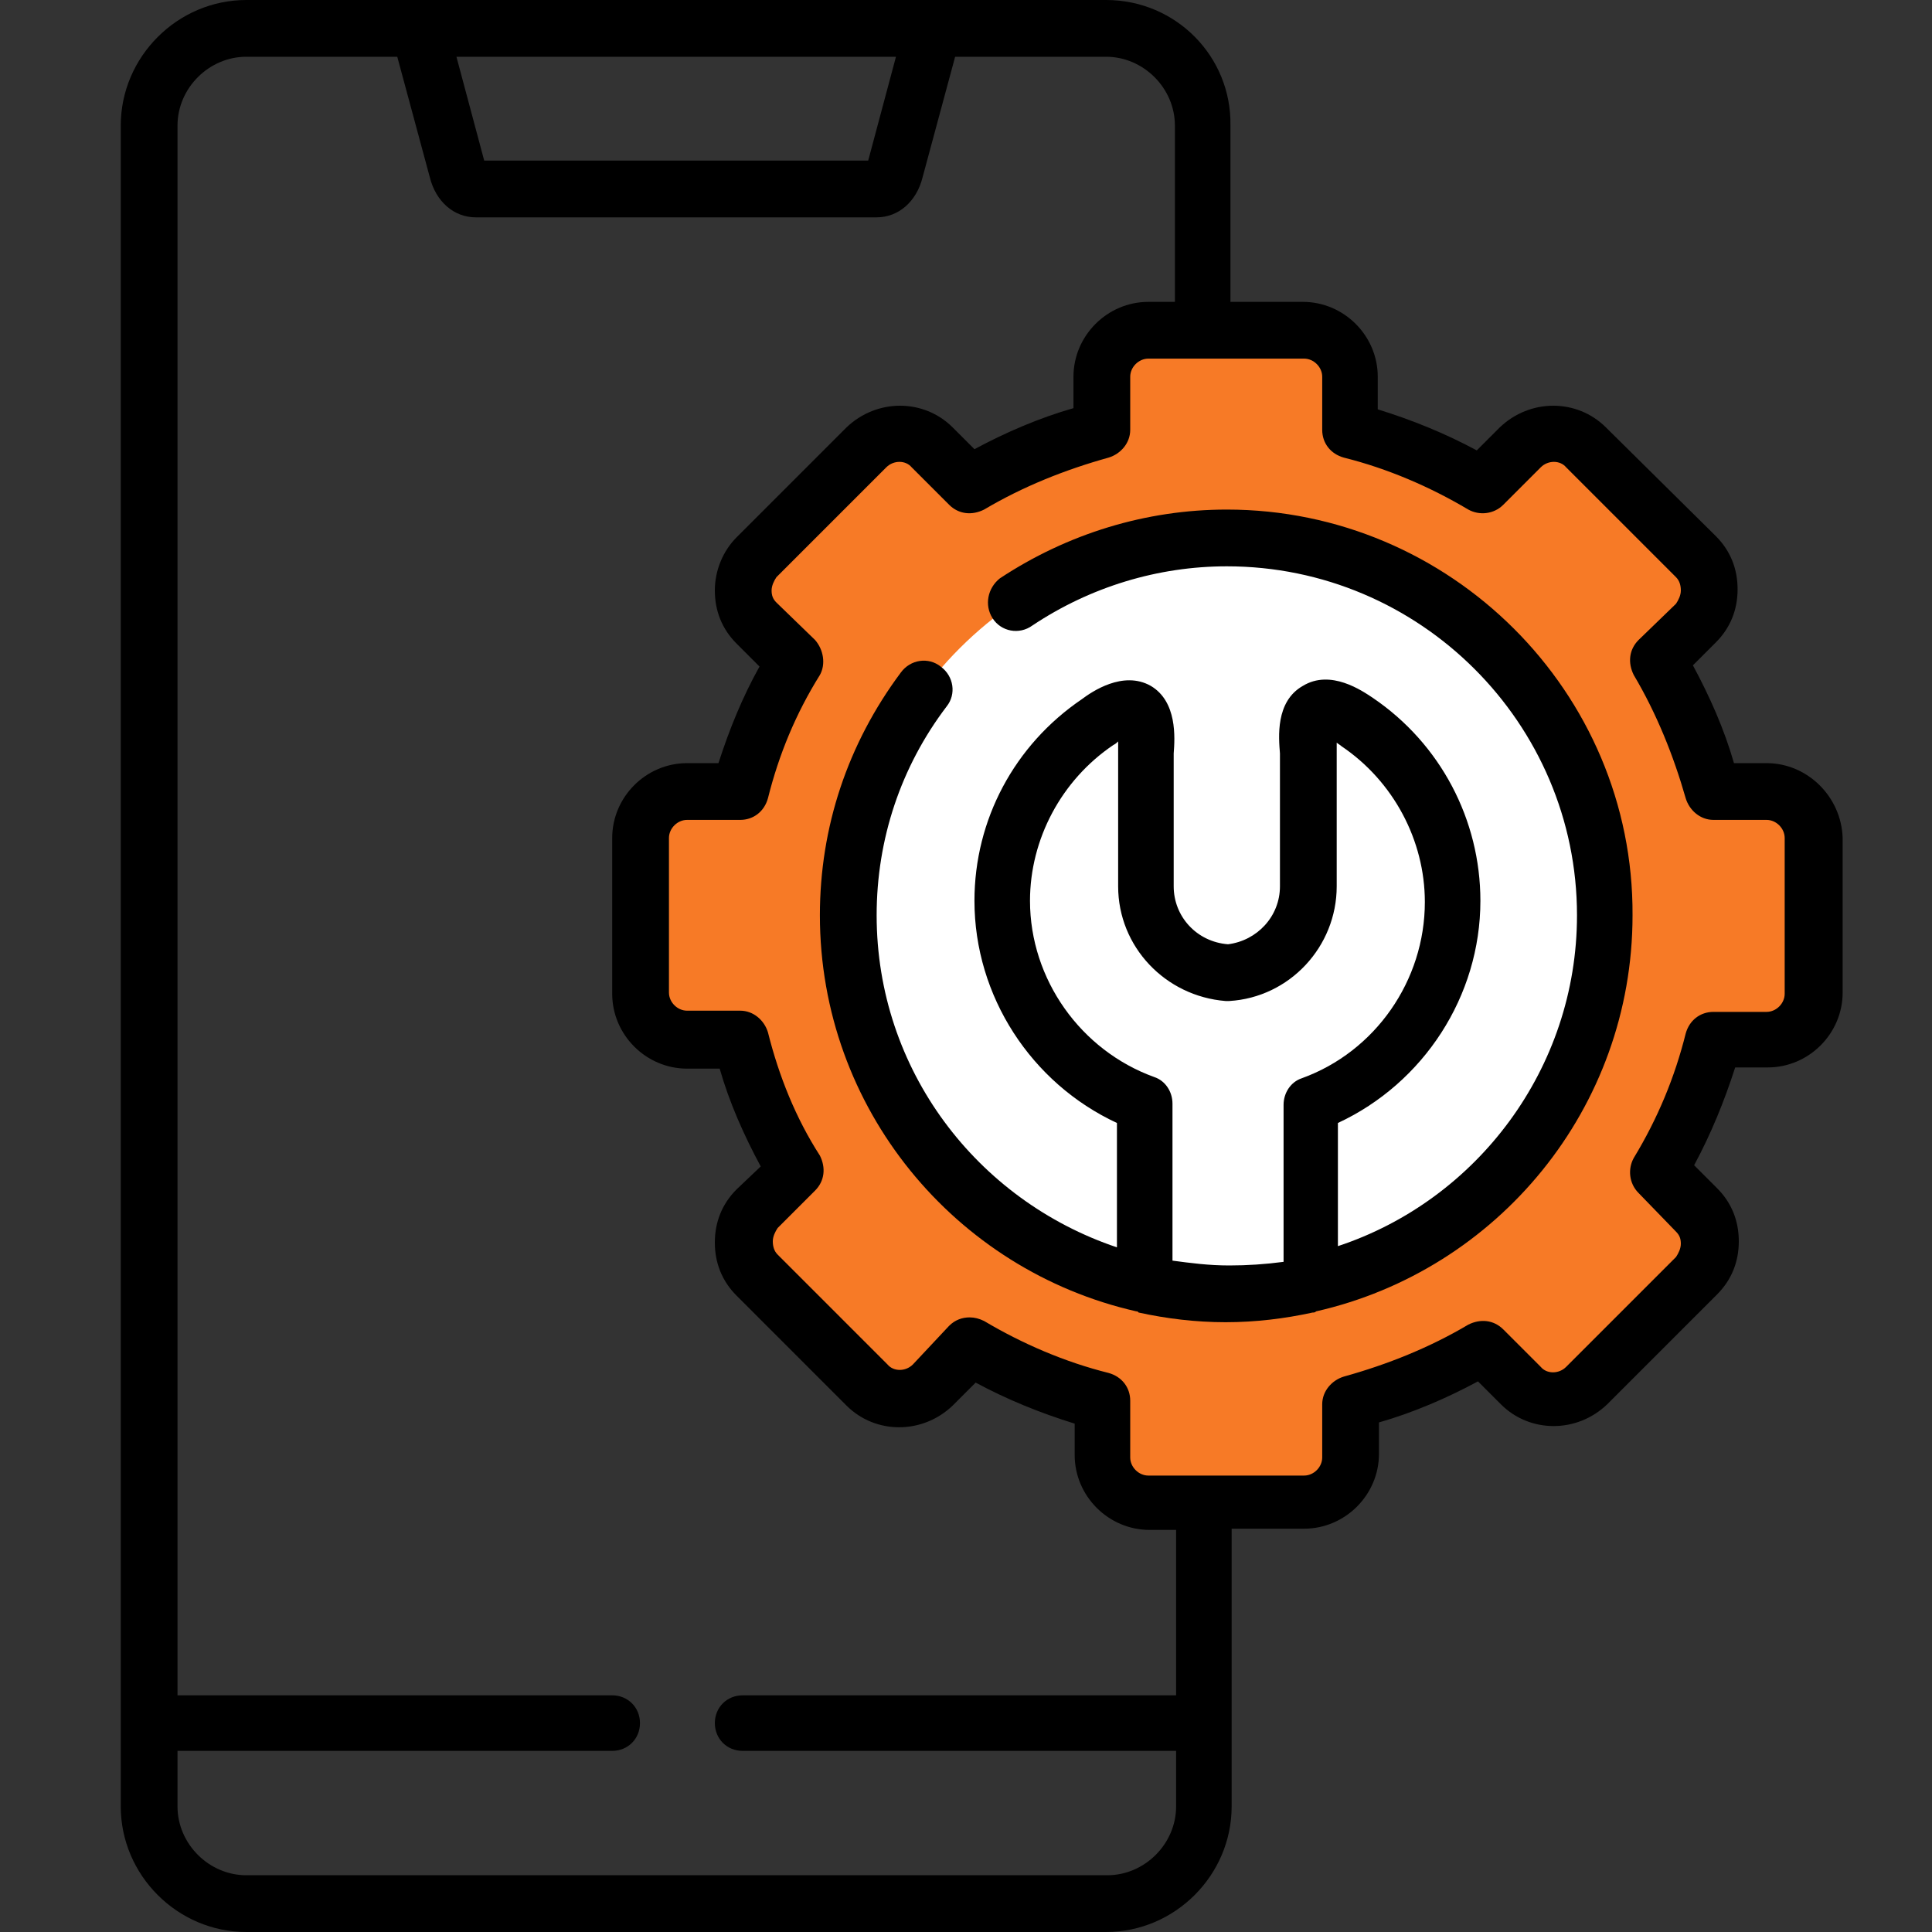 <?xml version="1.0" encoding="utf-8"?>
<!-- Generator: Adobe Illustrator 25.0.0, SVG Export Plug-In . SVG Version: 6.00 Build 0)  -->
<svg version="1.1" id="Layer_1" xmlns="http://www.w3.org/2000/svg" xmlns:xlink="http://www.w3.org/1999/xlink" x="0px" y="0px"
	 viewBox="0 0 16 16" style="enable-background:new 0 0 16 16;" xml:space="preserve">
<rect x="0" y="0" width="16" height="16" fill="#333333" stroke="none"/>
<style type="text/css">
	.st0{fill-rule:evenodd;clip-rule:evenodd;fill:#F77A26;}
	.st1{fill-rule:evenodd;clip-rule:evenodd;fill:#FFFFFF;}
	.st2{fill-rule:evenodd;clip-rule:evenodd;fill:#99CFE0;}
	.st3{fill-rule:evenodd;clip-rule:evenodd;fill:#D4D6D8;}
</style>
<g>
	<path class="st0" d="M11.19,3.57c0.39,0.1,0.75,0.25,1.09,0.45l0.31-0.31c0.15-0.15,0.4-0.15,0.55,0l0.91,0.91
		c0.15,0.15,0.15,0.39,0,0.54l-0.31,0.31c0.2,0.33,0.35,0.7,0.45,1.09h0.44c0.21,0,0.38,0.17,0.38,0.39v1.29
		c0,0.21-0.17,0.38-0.38,0.38h-0.44C14.09,9,13.93,9.36,13.73,9.7l0.31,0.31c0.15,0.15,0.15,0.39,0,0.54l-0.91,0.91
		c-0.15,0.15-0.39,0.15-0.55,0l-0.31-0.31c-0.34,0.2-0.7,0.35-1.09,0.45v0.44c0,0.21-0.17,0.39-0.39,0.39H9.51
		c-0.21,0-0.39-0.17-0.39-0.39V11.6c-0.39-0.1-0.75-0.25-1.09-0.45l-0.31,0.31c-0.15,0.15-0.4,0.15-0.55,0l-0.91-0.91
		c-0.15-0.15-0.15-0.39,0-0.54L6.58,9.7C6.38,9.36,6.23,9,6.13,8.61H5.69c-0.21,0-0.39-0.17-0.39-0.38V6.94
		c0-0.21,0.17-0.38,0.39-0.38h0.44c0.1-0.39,0.25-0.75,0.45-1.09L6.27,5.16c-0.15-0.15-0.15-0.39,0-0.54L7.18,3.7
		c0.15-0.15,0.39-0.15,0.55,0l0.31,0.31c0.34-0.2,0.7-0.35,1.09-0.45V3.12c0-0.21,0.17-0.38,0.39-0.38h1.29
		c0.21,0,0.39,0.17,0.39,0.38V3.57z M11.19,3.57"/>
	<path class="st1" d="M10.16,10.71c1.73,0,3.13-1.4,3.13-3.13c0-1.72-1.41-3.13-3.13-3.13c-1.72,0-3.13,1.4-3.13,3.13
		C7.03,9.31,8.43,10.71,10.16,10.71L10.16,10.71z M10.16,10.71"/>
	<path class="st1" d="M10.84,9.15c0.68-0.25,1.18-0.91,1.18-1.68c0-0.61-0.31-1.16-0.79-1.48c-0.5-0.34-0.4,0.2-0.4,0.29v1.08
		c0,0.38-0.3,0.69-0.67,0.71C9.79,8.03,9.49,7.72,9.49,7.34V6.27c0-0.09,0.1-0.63-0.4-0.29C8.61,6.3,8.3,6.85,8.3,7.46
		c0,0.77,0.49,1.43,1.18,1.68v1.49c0.22,0.05,0.45,0.07,0.68,0.07c0.23,0,0.46-0.03,0.68-0.07V9.15z M10.84,9.15"/>
	<path class="st2" d="M10.84,10.64"/>
	<path class="st3" d="M7.42,1.41"/>
	<path d="M14.63,6.32h-0.27c-0.08-0.28-0.2-0.55-0.34-0.81l0.19-0.19c0.12-0.12,0.18-0.27,0.18-0.44c0-0.17-0.06-0.32-0.18-0.44
		L13.3,3.54c-0.24-0.24-0.63-0.24-0.88,0l-0.19,0.19c-0.26-0.14-0.53-0.25-0.82-0.34V3.12c0-0.34-0.28-0.62-0.62-0.62h-0.6V1.04
		C10.2,0.47,9.74,0,9.16,0H2.04C1.47,0,1,0.47,1,1.04v13.92C1,15.53,1.47,16,2.04,16h7.12c0.57,0,1.04-0.47,1.04-1.04v-2.3h0.6
		c0.34,0,0.62-0.28,0.62-0.62v-0.26c0.28-0.08,0.56-0.2,0.82-0.34l0.19,0.19c0.24,0.24,0.63,0.24,0.88,0l0.91-0.91
		c0.12-0.12,0.18-0.27,0.18-0.44c0-0.17-0.06-0.32-0.18-0.44l-0.19-0.19c0.14-0.26,0.25-0.53,0.34-0.81h0.27
		c0.34,0,0.62-0.28,0.62-0.62V6.94C15.25,6.6,14.97,6.32,14.63,6.32L14.63,6.32z M7.42,0.47L7.19,1.33H4.01L3.78,0.47H7.42z
		 M9.73,14.04H6.15c-0.13,0-0.23,0.1-0.23,0.23c0,0.13,0.1,0.23,0.23,0.23h3.59v0.46c0,0.31-0.26,0.57-0.57,0.57H2.04
		c-0.31,0-0.57-0.26-0.57-0.57v-0.46h3.6c0.13,0,0.23-0.1,0.23-0.23c0-0.13-0.1-0.23-0.23-0.23h-3.6v-13c0-0.31,0.26-0.57,0.57-0.57
		h1.25l0.27,1c0.05,0.2,0.2,0.33,0.38,0.33h3.32c0.18,0,0.33-0.13,0.38-0.33l0.27-1h1.25c0.31,0,0.57,0.26,0.57,0.57V2.5H9.51
		c-0.34,0-0.62,0.28-0.62,0.62v0.26c-0.28,0.08-0.56,0.2-0.82,0.34L7.89,3.54c-0.24-0.24-0.63-0.24-0.88,0L6.1,4.45
		C5.99,4.56,5.92,4.72,5.92,4.89c0,0.17,0.06,0.32,0.18,0.44l0.19,0.19C6.15,5.77,6.04,6.04,5.95,6.32H5.69
		c-0.34,0-0.62,0.28-0.62,0.62v1.29c0,0.34,0.28,0.62,0.62,0.62h0.27c0.08,0.28,0.2,0.55,0.34,0.81L6.1,9.85
		c-0.12,0.12-0.18,0.27-0.18,0.44c0,0.17,0.06,0.32,0.18,0.44l0.91,0.91c0.24,0.24,0.63,0.24,0.88,0l0.19-0.19
		c0.26,0.14,0.53,0.25,0.82,0.34v0.26c0,0.34,0.28,0.62,0.62,0.62h0.22V14.04z M14.78,8.23c0,0.08-0.07,0.15-0.15,0.15h-0.44
		c-0.11,0-0.2,0.07-0.23,0.18c-0.09,0.36-0.23,0.7-0.43,1.03c-0.05,0.09-0.04,0.21,0.04,0.29l0.31,0.32
		c0.03,0.03,0.04,0.06,0.04,0.1c0,0.04-0.02,0.08-0.04,0.11l-0.91,0.91c-0.06,0.06-0.16,0.06-0.21,0l-0.31-0.31
		c-0.08-0.08-0.19-0.09-0.29-0.04c-0.32,0.19-0.67,0.33-1.03,0.43c-0.1,0.03-0.18,0.12-0.18,0.23v0.44c0,0.08-0.07,0.15-0.15,0.15
		H9.51c-0.08,0-0.15-0.07-0.15-0.15V11.6c0-0.11-0.07-0.2-0.18-0.23c-0.36-0.09-0.71-0.24-1.03-0.43c-0.04-0.02-0.08-0.03-0.12-0.03
		c-0.06,0-0.12,0.02-0.17,0.07L7.56,11.3c-0.06,0.06-0.16,0.06-0.21,0l-0.91-0.91c-0.03-0.03-0.04-0.07-0.04-0.11
		c0-0.04,0.02-0.08,0.04-0.11l0.31-0.31c0.08-0.08,0.09-0.19,0.04-0.29C6.59,9.26,6.45,8.91,6.36,8.55
		c-0.03-0.1-0.12-0.18-0.23-0.18H5.69c-0.08,0-0.15-0.07-0.15-0.15V6.94c0-0.08,0.07-0.15,0.15-0.15h0.44c0.11,0,0.2-0.07,0.23-0.18
		c0.09-0.36,0.23-0.7,0.43-1.02C6.84,5.5,6.82,5.38,6.75,5.3L6.43,4.99c-0.03-0.03-0.04-0.06-0.04-0.1c0-0.04,0.02-0.08,0.04-0.11
		l0.91-0.91c0.06-0.06,0.16-0.06,0.21,0l0.31,0.31c0.08,0.08,0.19,0.09,0.29,0.04c0.32-0.19,0.67-0.33,1.03-0.43
		c0.1-0.03,0.18-0.12,0.18-0.23V3.12c0-0.08,0.07-0.15,0.15-0.15h1.29c0.08,0,0.15,0.07,0.15,0.15v0.44c0,0.11,0.07,0.2,0.18,0.23
		c0.36,0.09,0.71,0.24,1.03,0.43c0.09,0.05,0.21,0.04,0.29-0.04l0.31-0.31c0.06-0.06,0.16-0.06,0.21,0l0.91,0.91
		c0.03,0.03,0.04,0.07,0.04,0.11c0,0.04-0.02,0.08-0.04,0.11L13.57,5.3c-0.08,0.08-0.09,0.19-0.04,0.29
		c0.19,0.32,0.33,0.67,0.43,1.02c0.03,0.1,0.12,0.18,0.23,0.18h0.44c0.08,0,0.15,0.07,0.15,0.15V8.23z M14.78,8.23"/>
	<path d="M10.16,4.22c-0.67,0-1.32,0.2-1.88,0.57C8.18,4.87,8.15,5.01,8.22,5.12c0.07,0.11,0.22,0.14,0.33,0.06
		c0.48-0.32,1.04-0.49,1.61-0.49c1.6,0,2.9,1.3,2.9,2.89c0,1.27-0.83,2.36-1.98,2.74V9.3c0.71-0.33,1.18-1.05,1.18-1.84
		c0-0.67-0.33-1.3-0.89-1.68c-0.09-0.06-0.35-0.24-0.58-0.1c-0.23,0.13-0.2,0.43-0.19,0.56c0,0.01,0,0.02,0,0.02v1.08
		c0,0.25-0.19,0.45-0.43,0.48C9.91,7.8,9.72,7.59,9.72,7.34V6.27c0-0.01,0-0.02,0-0.03c0.01-0.13,0.03-0.43-0.19-0.56
		C9.3,5.55,9.04,5.73,8.96,5.79C8.4,6.17,8.07,6.79,8.07,7.46c0,0.79,0.47,1.51,1.18,1.84v1.03C8.09,9.94,7.26,8.86,7.26,7.58
		c0-0.63,0.2-1.23,0.58-1.73c0.08-0.1,0.06-0.25-0.05-0.33c-0.1-0.08-0.25-0.06-0.33,0.05C7.02,6.16,6.79,6.85,6.79,7.58
		c0,1.6,1.12,2.94,2.62,3.28c0.01,0,0.01,0,0.02,0.01c0.23,0.05,0.47,0.08,0.72,0.08c0.25,0,0.49-0.03,0.72-0.08
		c0.01,0,0.02,0,0.03-0.01c1.5-0.34,2.62-1.68,2.62-3.28C13.53,5.73,12.01,4.22,10.16,4.22L10.16,4.22z M9.71,10.44v-1.3
		c0-0.1-0.06-0.19-0.15-0.22C8.95,8.7,8.53,8.11,8.53,7.46c0-0.51,0.26-1,0.69-1.29c0.02-0.01,0.03-0.02,0.04-0.03
		c0,0.03,0,0.05,0,0.06c0,0.02,0,0.04,0,0.06v1.08c0,0.5,0.39,0.91,0.89,0.95c0.01,0,0.02,0,0.03,0c0.5-0.03,0.89-0.45,0.89-0.95
		V6.27c0-0.02,0-0.04,0-0.06c0-0.01,0-0.04,0-0.06c0.01,0.01,0.03,0.02,0.04,0.03c0.43,0.29,0.69,0.78,0.69,1.29
		c0,0.65-0.41,1.24-1.02,1.46c-0.09,0.03-0.15,0.12-0.15,0.22v1.3c-0.15,0.02-0.3,0.03-0.45,0.03C10.01,10.48,9.86,10.46,9.71,10.44
		L9.71,10.44z M9.71,10.44"/>
</g>
</svg>
